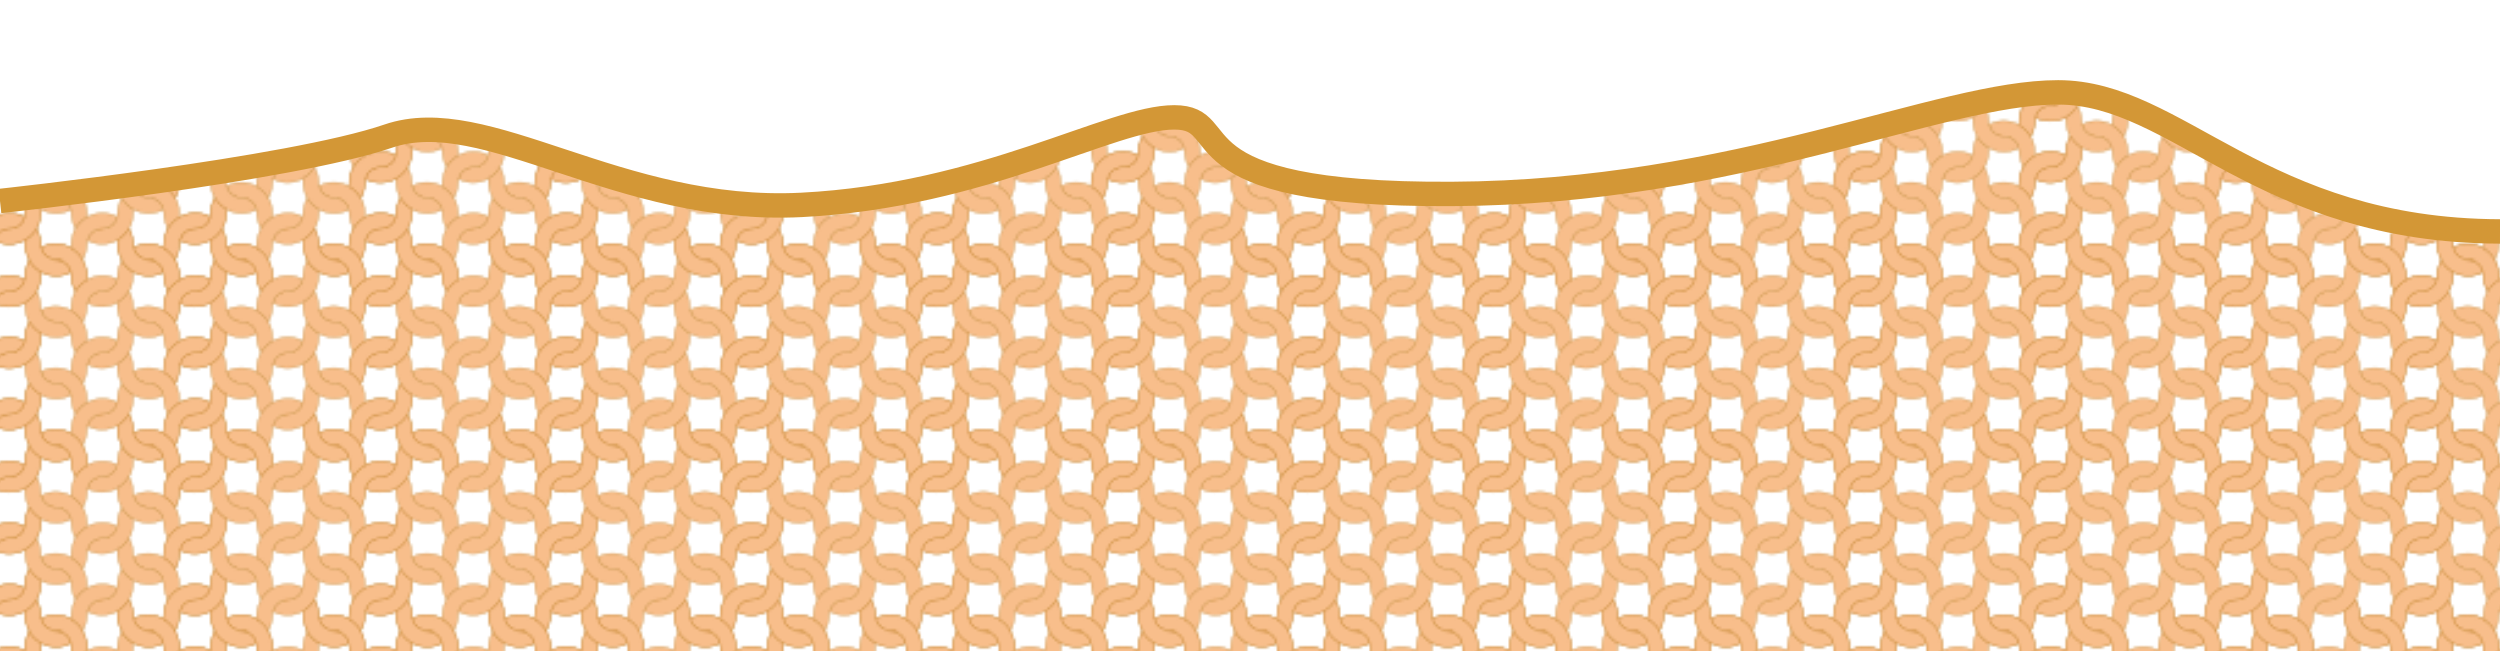 <?xml version="1.0" encoding="utf-8"?>
<!-- Generator: Adobe Illustrator 24.0.3, SVG Export Plug-In . SVG Version: 6.00 Build 0)  -->
<svg version="1.1" id="Layer_1" xmlns="http://www.w3.org/2000/svg" xmlns:xlink="http://www.w3.org/1999/xlink" x="0px" y="0px"
	 viewBox="0 0 1024 266.68" style="enable-background:new 0 0 1024 266.68;" xml:space="preserve">
<style type="text/css">
	.st0{fill:none;}
	.st1{fill:#F8BE8B;stroke:#C1832C;stroke-width:0.3;stroke-linejoin:bevel;}
	.st2{fill:url(#Knit_Color);}
	.st3{fill:none;stroke:#D39736;stroke-width:10;stroke-miterlimit:10;}
	.st4{fill:#E9EBEA;stroke:#C1BFBD;stroke-miterlimit:10;}
	.st5{clip-path:url(#SVGID_4_);}
	.st6{clip-path:url(#SVGID_6_);}
	.st7{opacity:0.75;fill:#9E97A0;}
</style>
<pattern  x="232" y="-501.32" width="75.75" height="75.56" patternUnits="userSpaceOnUse" id="Knit_Color" viewBox="12.89 -94.61 75.75 75.56" style="overflow:visible;">
	<g>
		<rect x="12.89" y="-94.61" class="st0" width="75.75" height="75.56"/>
		<g>
			<path class="st1" d="M82.54-1.71c0.4-2,2.63-4.75,6.11-4.75c3.48,0,5.71-2.73,6.1-4.73c0.48-1.75-0.27-3.62,1.89-7.89
				c0.1,0.54,2.63,3.77,4.82,4.73c-0.14,0.08-0.17,1.17-0.17,1.85C100.79-2.19,90.05,2.55,82.54-1.71z"/>
		</g>
		<g>
			<path class="st1" d="M63.58-23.8c0.4,2,2.63,4.75,6.11,4.75c3.48,0,5.71,2.73,6.1,4.74c0.48,1.75-0.27,3.62,1.89,7.89
				c0.34-0.71,2.2-3.31,4.82-4.73c-0.14-0.08-0.17-1.17-0.17-1.86C81.84-23.32,71.09-28.06,63.58-23.8z"/>
			<path class="st1" d="M25.71-23.8c0.4,2,2.63,4.75,6.11,4.75c3.48,0,5.71,2.73,6.1,4.74c0.48,1.75-0.27,3.62,1.89,7.89
				c0.33-0.71,2.15-3.27,4.81-4.73c-0.14-0.08-0.17-1.17-0.17-1.86C43.96-23.32,33.22-28.06,25.71-23.8z"/>
			<path class="st1" d="M82.54-1.71c0.4-2,2.63-4.75,6.11-4.75c3.48,0,5.71-2.73,6.11-4.73c0.48-1.75-0.27-3.62,1.89-7.89
				c0.11,0.54,2.63,3.77,4.82,4.73c-0.14,0.08-0.17,1.17-0.17,1.85C100.79-2.19,90.05,2.55,82.54-1.71z"/>
			<path class="st1" d="M44.66-1.71c0.4-2,2.63-4.75,6.11-4.75c3.48,0,5.71-2.73,6.1-4.73c0.48-1.75-0.27-3.62,1.89-7.89
				c0.1,0.54,2.63,3.77,4.81,4.73c-0.14,0.08-0.17,1.17-0.17,1.85C62.92-2.19,52.17,2.55,44.66-1.71z"/>
			<path class="st1" d="M6.79-1.71c0.4-2,2.63-4.75,6.11-4.75c3.48,0,5.71-2.73,6.1-4.73c0.48-1.75-0.27-3.62,1.89-7.89
				c0.1,0.54,2.63,3.77,4.82,4.73c-0.14,0.08-0.17,1.17-0.17,1.85C25.04-2.19,14.3,2.55,6.79-1.71z"/>
			<path class="st1" d="M75.8-14.32c-0.4-2-2.63-4.75-6.11-4.75c-3.48,0-5.71-2.73-6.11-4.74c-0.48-1.75,0.27-3.62-1.89-7.89
				c-0.1,0.54-2.72,3.87-4.81,4.73c0.14,0.08,0.17,1.17,0.17,1.86C57.54-14.8,68.28-10.06,75.8-14.32z"/>
			<path class="st1" d="M37.92-14.32c-0.4-2-2.63-4.75-6.11-4.75c-3.48,0-5.71-2.73-6.1-4.74c-0.48-1.75,0.27-3.62-1.89-7.89
				c-0.1,0.54-2.73,3.87-4.82,4.73c0.14,0.08,0.17,1.17,0.17,1.86C19.66-14.8,30.41-10.06,37.92-14.32z"/>
		</g>
		<g>
			<path class="st1" d="M6.79-1.71c0.4-2,2.63-4.75,6.11-4.75c3.48,0,5.71-2.73,6.11-4.73c0.48-1.75-0.27-3.62,1.89-7.89
				c0.11,0.54,2.63,3.77,4.82,4.73c-0.14,0.08-0.17,1.17-0.17,1.85C25.04-2.19,14.3,2.55,6.79-1.71z"/>
		</g>
		<g>
			<path class="st1" d="M82.54-52.08c0.4-2,2.63-4.75,6.11-4.75c3.48,0,5.71-2.73,6.1-4.74c0.48-1.75-0.27-3.62,1.89-7.89
				c0.1,0.54,2.63,3.77,4.82,4.73c-0.14,0.08-0.17,1.17-0.17,1.85C100.79-52.57,90.05-47.83,82.54-52.08z"/>
			<path class="st1" d="M82.54-26.9c0.4-2,2.63-4.75,6.11-4.75c3.48,0,5.71-2.73,6.1-4.73c0.48-1.75-0.27-3.62,1.89-7.89
				c0.1,0.54,2.63,3.77,4.82,4.73c-0.14,0.08-0.17,1.17-0.17,1.85C100.79-27.38,90.05-22.64,82.54-26.9z"/>
			<path class="st1" d="M82.54-77.27c0.4-2,2.63-4.75,6.11-4.75c3.48,0,5.71-2.73,6.1-4.73c0.48-1.75-0.27-3.62,1.89-7.89
				c0.1,0.54,2.63,3.77,4.82,4.73c-0.14,0.08-0.17,1.17-0.17,1.85C100.79-77.75,90.05-73.01,82.54-77.27z"/>
			<path class="st1" d="M94.75-61.57c-0.4,2-2.63,4.75-6.11,4.75c-3.48,0-5.71,2.73-6.1,4.74c-0.48,1.75,0.27,3.62-1.89,7.89
				c-0.1-0.54-2.71-3.83-4.82-4.73C75.97-49,76-50.09,76-50.78C76.5-61.09,87.24-65.83,94.75-61.57z"/>
			<path class="st1" d="M94.75-36.38c-0.4,2-2.63,4.75-6.11,4.75c-3.48,0-5.71,2.73-6.1,4.73c-0.48,1.75,0.27,3.62-1.89,7.89
				c-0.1-0.54-2.71-3.83-4.82-4.73C75.97-23.82,76-24.9,76-25.59C76.5-35.9,87.24-40.64,94.75-36.38z"/>
			<path class="st1" d="M94.75-86.75c-0.4,2-2.63,4.75-6.11,4.75c-3.48,0-5.71,2.73-6.1,4.74c-0.48,1.75,0.27,3.62-1.89,7.89
				c-0.1-0.54-2.71-3.83-4.82-4.73c0.14-0.08,0.17-1.17,0.17-1.85C76.5-86.28,87.24-91.01,94.75-86.75z"/>
		</g>
		<g>
			<path class="st1" d="M63.58-74.17c0.4,2,2.63,4.75,6.11,4.75c3.48,0,5.71,2.73,6.1,4.74c0.48,1.75-0.27,3.62,1.89,7.89
				c0.45-0.94,2.15-3.27,4.82-4.73c-0.14-0.08-0.17-1.17-0.17-1.86C81.84-73.69,71.09-78.43,63.58-74.17z"/>
			<path class="st1" d="M25.71-74.17c0.4,2,2.63,4.75,6.11,4.75c3.48,0,5.71,2.73,6.1,4.74c0.48,1.75-0.27,3.62,1.89,7.89
				c0.33-0.71,2.15-3.27,4.81-4.73c-0.14-0.08-0.17-1.17-0.17-1.86C43.96-73.69,33.22-78.43,25.71-74.17z"/>
			<path class="st1" d="M82.54-52.08c0.4-2,2.63-4.75,6.11-4.75c3.48,0,5.71-2.73,6.11-4.74c0.48-1.75-0.27-3.62,1.89-7.89
				c0.11,0.54,2.63,3.77,4.82,4.73c-0.14,0.08-0.17,1.17-0.17,1.85C100.79-52.57,90.05-47.83,82.54-52.08z"/>
			<path class="st1" d="M44.66-52.08c0.4-2,2.63-4.75,6.11-4.75c3.48,0,5.71-2.73,6.1-4.74c0.48-1.75-0.27-3.62,1.89-7.89
				c0.1,0.54,2.63,3.77,4.81,4.73c-0.14,0.08-0.17,1.17-0.17,1.85C62.92-52.57,52.17-47.83,44.66-52.08z"/>
			<path class="st1" d="M63.58-48.99c0.4,2,2.63,4.75,6.11,4.75c3.48,0,5.71,2.73,6.1,4.74c0.48,1.75-0.27,3.62,1.89,7.89
				c0.52-0.87,2.15-3.27,4.82-4.73c-0.14-0.08-0.17-1.17-0.17-1.85C81.84-48.51,71.09-53.25,63.58-48.99z"/>
			<path class="st1" d="M6.79-52.08c0.4-2,2.63-4.75,6.11-4.75c3.48,0,5.71-2.73,6.1-4.74c0.48-1.75-0.27-3.62,1.89-7.89
				c0.1,0.54,2.63,3.77,4.82,4.73c-0.14,0.08-0.17,1.17-0.17,1.85C25.04-52.57,14.3-47.83,6.79-52.08z"/>
			<path class="st1" d="M25.71-48.99c0.4,2,2.63,4.75,6.11,4.75c3.48,0,5.71,2.73,6.1,4.74c0.48,1.75-0.27,3.62,1.89,7.89
				c0.33-0.71,2.15-3.27,4.81-4.73c-0.14-0.08-0.17-1.17-0.17-1.85C43.96-48.51,33.22-53.25,25.71-48.99z"/>
			<path class="st1" d="M82.54-26.9c0.4-2,2.63-4.75,6.11-4.75c3.48,0,5.71-2.73,6.11-4.73c0.48-1.75-0.27-3.62,1.89-7.89
				c0.11,0.54,2.63,3.77,4.82,4.73c-0.14,0.08-0.17,1.17-0.17,1.85C100.79-27.38,90.05-22.64,82.54-26.9z"/>
			<path class="st1" d="M44.66-26.9c0.4-2,2.63-4.75,6.11-4.75c3.48,0,5.71-2.73,6.1-4.73c0.48-1.75-0.27-3.62,1.89-7.89
				c0.1,0.54,2.63,3.77,4.81,4.73c-0.14,0.08-0.17,1.17-0.17,1.85C62.92-27.38,52.17-22.64,44.66-26.9z"/>
			<path class="st1" d="M63.58-23.8c0.4,2,2.63,4.75,6.11,4.75c3.48,0,5.71,2.73,6.1,4.73c0.48,1.75-0.27,3.62,1.89,7.89
				c0.34-0.71,2.15-3.27,4.82-4.73c-0.14-0.08-0.17-1.17-0.17-1.85C81.84-23.32,71.09-28.06,63.58-23.8z"/>
			<path class="st1" d="M6.79-26.9c0.4-2,2.63-4.75,6.11-4.75c3.48,0,5.71-2.73,6.1-4.73c0.48-1.75-0.27-3.62,1.89-7.89
				c0.1,0.54,2.63,3.77,4.82,4.73c-0.14,0.08-0.17,1.17-0.17,1.85C25.04-27.38,14.3-22.64,6.79-26.9z"/>
			<path class="st1" d="M25.71-23.8c0.4,2,2.63,4.75,6.11,4.75c3.48,0,5.71,2.73,6.1,4.73c0.48,1.75-0.27,3.62,1.89,7.89
				c0.33-0.71,2.15-3.27,4.81-4.73c-0.14-0.08-0.17-1.17-0.17-1.85C43.96-23.32,33.22-28.06,25.71-23.8z"/>
			<path class="st1" d="M63.58-99.36c0.4,2,2.63,4.75,6.11,4.75c3.48,0,5.71,2.73,6.1,4.74c0.48,1.75-0.27,3.62,1.89,7.89
				c0.34-0.71,2.2-3.31,4.82-4.73c-0.14-0.08-0.17-1.17-0.17-1.86C81.84-98.88,71.09-103.62,63.58-99.36z"/>
			<path class="st1" d="M25.71-99.36c0.4,2,2.63,4.75,6.11,4.75c3.48,0,5.71,2.73,6.1,4.74c0.48,1.75-0.27,3.62,1.89,7.89
				c0.33-0.71,2.15-3.27,4.81-4.73c-0.14-0.08-0.17-1.17-0.17-1.86C43.96-98.88,33.22-103.62,25.71-99.36z"/>
			<path class="st1" d="M82.54-77.27c0.4-2,2.63-4.75,6.11-4.75c3.48,0,5.71-2.73,6.11-4.73c0.48-1.75-0.27-3.62,1.89-7.89
				c0.11,0.54,2.63,3.77,4.82,4.73c-0.14,0.08-0.17,1.17-0.17,1.85C100.79-77.75,90.05-73.01,82.54-77.27z"/>
			<path class="st1" d="M44.66-77.27c0.4-2,2.63-4.75,6.11-4.75c3.48,0,5.71-2.73,6.1-4.73c0.48-1.75-0.27-3.62,1.89-7.89
				c0.1,0.54,2.63,3.77,4.81,4.73c-0.14,0.08-0.17,1.17-0.17,1.85C62.92-77.75,52.17-73.01,44.66-77.27z"/>
			<path class="st1" d="M6.79-77.27c0.4-2,2.63-4.75,6.11-4.75c3.48,0,5.71-2.73,6.1-4.73c0.48-1.75-0.27-3.62,1.89-7.89
				c0.1,0.54,2.63,3.77,4.82,4.73c-0.14,0.08-0.17,1.17-0.17,1.85C25.04-77.75,14.3-73.01,6.79-77.27z"/>
			<path class="st1" d="M94.75-61.57c-0.4,2-2.63,4.75-6.11,4.75s-5.71,2.73-6.1,4.74c-0.48,1.75,0.27,3.62-1.89,7.89
				c-0.1-0.54-2.71-3.83-4.81-4.73C75.97-49,76-50.09,76-50.78C76.5-61.09,87.24-65.83,94.75-61.57z"/>
			<path class="st1" d="M56.88-61.57c-0.4,2-2.63,4.75-6.11,4.75c-3.48,0-5.71,2.73-6.1,4.74c-0.48,1.75,0.27,3.62-1.89,7.89
				c-0.1-0.54-2.71-3.83-4.82-4.73c0.14-0.08,0.17-1.17,0.17-1.85C38.62-61.09,49.36-65.83,56.88-61.57z"/>
			<path class="st1" d="M75.8-39.5c-0.4-2-2.63-4.75-6.11-4.75c-3.48,0-5.71-2.73-6.11-4.74c-0.48-1.75,0.27-3.62-1.89-7.89
				c-0.1,0.54-2.42,3.65-4.81,4.73c0.14,0.08,0.17,1.17,0.17,1.85C57.54-39.98,68.28-35.25,75.8-39.5z"/>
			<path class="st1" d="M19-61.57c-0.4,2-2.63,4.75-6.11,4.75c-3.48,0-5.71,2.73-6.1,4.74c-0.48,1.75,0.27,3.62-1.89,7.89
				c-0.1-0.54-2.71-3.83-4.82-4.73c0.14-0.08,0.17-1.17,0.17-1.85C0.75-61.09,11.49-65.83,19-61.57z"/>
			<path class="st1" d="M37.92-39.5c-0.4-2-2.63-4.75-6.11-4.75c-3.48,0-5.71-2.73-6.1-4.74c-0.48-1.75,0.27-3.62-1.89-7.89
				c-0.1,0.54-2.48,3.71-4.82,4.73c0.14,0.08,0.17,1.17,0.17,1.85C19.66-39.98,30.41-35.25,37.92-39.5z"/>
			<path class="st1" d="M94.75-36.38c-0.4,2-2.63,4.75-6.11,4.75s-5.71,2.73-6.1,4.73c-0.48,1.75,0.27,3.62-1.89,7.89
				c-0.1-0.54-2.71-3.83-4.81-4.73C75.97-23.82,76-24.9,76-25.59C76.5-35.9,87.24-40.64,94.75-36.38z"/>
			<path class="st1" d="M56.88-36.38c-0.4,2-2.63,4.75-6.11,4.75c-3.48,0-5.71,2.73-6.1,4.73c-0.48,1.75,0.27,3.62-1.89,7.89
				c-0.1-0.54-2.71-3.83-4.82-4.73c0.14-0.08,0.17-1.17,0.17-1.85C38.62-35.9,49.36-40.64,56.88-36.38z"/>
			<path class="st1" d="M75.8-14.32c-0.4-2-2.63-4.75-6.11-4.75c-3.48,0-5.71-2.73-6.11-4.74c-0.48-1.75,0.27-3.62-1.89-7.89
				c-0.1,0.54-2.61,3.83-4.81,4.73c0.14,0.08,0.17,1.17,0.17,1.85C57.54-14.8,68.28-10.06,75.8-14.32z"/>
			<path class="st1" d="M19-36.38c-0.4,2-2.63,4.75-6.11,4.75c-3.48,0-5.71,2.73-6.1,4.73C6.31-25.15,7.06-23.28,4.89-19
				c-0.1-0.54-2.71-3.83-4.82-4.73c0.14-0.08,0.17-1.17,0.17-1.85C0.75-35.9,11.49-40.64,19-36.38z"/>
			<path class="st1" d="M37.92-14.32c-0.4-2-2.63-4.75-6.11-4.75c-3.48,0-5.71-2.73-6.1-4.74c-0.48-1.75,0.27-3.62-1.89-7.89
				c-0.1,0.54-2.54,3.71-4.82,4.73c0.14,0.08,0.17,1.17,0.17,1.85C19.66-14.8,30.41-10.06,37.92-14.32z"/>
			<path class="st1" d="M75.8-89.88c-0.4-2-2.63-4.75-6.11-4.75c-3.48,0-5.71-2.73-6.11-4.74c-0.48-1.75,0.27-3.62-1.89-7.89
				c-0.1,0.54-2.72,3.87-4.81,4.73c0.14,0.08,0.17,1.17,0.17,1.86C57.54-90.36,68.28-85.62,75.8-89.88z"/>
			<path class="st1" d="M37.92-89.88c-0.4-2-2.63-4.75-6.11-4.75c-3.48,0-5.71-2.73-6.1-4.74c-0.48-1.75,0.27-3.62-1.89-7.89
				c-0.1,0.54-2.73,3.87-4.82,4.73c0.14,0.08,0.17,1.17,0.17,1.86C19.66-90.36,30.41-85.62,37.92-89.88z"/>
			<path class="st1" d="M94.75-86.75c-0.4,2-2.63,4.75-6.11,4.75s-5.71,2.73-6.1,4.74c-0.48,1.75,0.27,3.62-1.89,7.89
				c-0.1-0.54-2.71-3.83-4.81-4.73c0.14-0.08,0.17-1.17,0.17-1.85C76.5-86.28,87.24-91.01,94.75-86.75z"/>
			<path class="st1" d="M56.88-86.75c-0.4,2-2.63,4.75-6.11,4.75c-3.48,0-5.71,2.73-6.1,4.74c-0.48,1.75,0.27,3.62-1.89,7.89
				c-0.1-0.54-2.71-3.83-4.82-4.73c0.14-0.08,0.17-1.17,0.17-1.85C38.62-86.28,49.36-91.01,56.88-86.75z"/>
			<path class="st1" d="M75.8-64.69c-0.4-2-2.63-4.75-6.11-4.75c-3.48,0-5.71-2.73-6.11-4.73c-0.48-1.75,0.27-3.62-1.89-7.89
				c-0.1,0.54-2.42,3.58-4.81,4.73c0.14,0.08,0.17,1.17,0.17,1.85C57.54-65.17,68.28-60.43,75.8-64.69z"/>
			<path class="st1" d="M19-86.75c-0.4,2-2.63,4.75-6.11,4.75c-3.48,0-5.71,2.73-6.1,4.74c-0.48,1.75,0.27,3.62-1.89,7.89
				c-0.1-0.54-2.71-3.83-4.82-4.73c0.14-0.08,0.17-1.17,0.17-1.85C0.75-86.28,11.49-91.01,19-86.75z"/>
			<path class="st1" d="M37.92-64.69c-0.4-2-2.63-4.75-6.11-4.75c-3.48,0-5.71-2.73-6.1-4.73c-0.48-1.75,0.27-3.62-1.89-7.89
				c-0.1,0.54-2.54,3.71-4.82,4.73c0.14,0.08,0.17,1.17,0.17,1.85C19.66-65.17,30.41-60.43,37.92-64.69z"/>
		</g>
		<g>
			<path class="st1" d="M6.79-52.08c0.4-2,2.63-4.75,6.11-4.75c3.48,0,5.71-2.73,6.11-4.74c0.48-1.75-0.27-3.62,1.89-7.89
				c0.11,0.54,2.63,3.77,4.82,4.73c-0.14,0.08-0.17,1.17-0.17,1.85C25.04-52.57,14.3-47.83,6.79-52.08z"/>
			<path class="st1" d="M6.79-26.9c0.4-2,2.63-4.75,6.11-4.75c3.48,0,5.71-2.73,6.11-4.73c0.48-1.75-0.27-3.62,1.89-7.89
				c0.11,0.54,2.63,3.77,4.82,4.73c-0.14,0.08-0.17,1.17-0.17,1.85C25.04-27.38,14.3-22.64,6.79-26.9z"/>
			<path class="st1" d="M6.79-77.27c0.4-2,2.63-4.75,6.11-4.75c3.48,0,5.71-2.73,6.11-4.73c0.48-1.75-0.27-3.62,1.89-7.89
				c0.11,0.54,2.63,3.77,4.82,4.73c-0.14,0.08-0.17,1.17-0.17,1.85C25.04-77.75,14.3-73.01,6.79-77.27z"/>
			<path class="st1" d="M19-61.57c-0.4,2-2.63,4.75-6.11,4.75c-3.48,0-5.71,2.73-6.1,4.74c-0.48,1.75,0.27,3.62-1.89,7.89
				c-0.1-0.54-2.71-3.83-4.81-4.73c0.14-0.08,0.17-1.17,0.17-1.85C0.74-61.09,11.49-65.83,19-61.57z"/>
			<path class="st1" d="M19-36.38c-0.4,2-2.63,4.75-6.11,4.75c-3.48,0-5.71,2.73-6.1,4.73C6.31-25.15,7.06-23.28,4.89-19
				c-0.1-0.54-2.71-3.83-4.81-4.73c0.14-0.08,0.17-1.17,0.17-1.85C0.74-35.9,11.49-40.64,19-36.38z"/>
			<path class="st1" d="M19-86.75c-0.4,2-2.63,4.75-6.11,4.75c-3.48,0-5.71,2.73-6.1,4.74c-0.48,1.75,0.27,3.62-1.89,7.89
				c-0.1-0.54-2.71-3.83-4.81-4.73c0.14-0.08,0.17-1.17,0.17-1.85C0.74-86.28,11.49-91.01,19-86.75z"/>
		</g>
		<g>
			<path class="st1" d="M94.75-111.94c-0.4,2-2.63,4.75-6.11,4.75c-3.48,0-5.71,2.73-6.1,4.73c-0.48,1.75,0.27,3.62-1.89,7.89
				c-0.1-0.54-2.71-3.83-4.82-4.73c0.14-0.08,0.17-1.17,0.17-1.85C76.5-111.46,87.24-116.2,94.75-111.94z"/>
		</g>
		<g>
			<path class="st1" d="M63.58-99.36c0.4,2,2.63,4.75,6.11,4.75c3.48,0,5.71,2.73,6.1,4.73c0.48,1.75-0.27,3.62,1.89,7.89
				c0.34-0.71,2.15-3.27,4.82-4.73c-0.14-0.08-0.17-1.17-0.17-1.85C81.84-98.88,71.09-103.62,63.58-99.36z"/>
			<path class="st1" d="M25.71-99.36c0.4,2,2.63,4.75,6.11,4.75c3.48,0,5.71,2.73,6.1,4.73c0.48,1.75-0.27,3.62,1.89,7.89
				c0.33-0.71,2.15-3.27,4.81-4.73c-0.14-0.08-0.17-1.17-0.17-1.85C43.96-98.88,33.22-103.62,25.71-99.36z"/>
			<path class="st1" d="M94.75-111.94c-0.4,2-2.63,4.75-6.11,4.75s-5.71,2.73-6.1,4.73c-0.48,1.75,0.27,3.62-1.89,7.89
				c-0.1-0.54-2.71-3.83-4.81-4.73c0.14-0.08,0.17-1.17,0.17-1.85C76.5-111.46,87.24-116.2,94.75-111.94z"/>
			<path class="st1" d="M56.88-111.94c-0.4,2-2.63,4.75-6.11,4.75c-3.48,0-5.71,2.73-6.1,4.73c-0.48,1.75,0.27,3.62-1.89,7.89
				c-0.1-0.54-2.71-3.83-4.82-4.73c0.14-0.08,0.17-1.17,0.17-1.85C38.62-111.46,49.36-116.2,56.88-111.94z"/>
			<path class="st1" d="M75.8-89.88c-0.4-2-2.63-4.75-6.11-4.75c-3.48,0-5.71-2.73-6.11-4.74c-0.48-1.75,0.27-3.62-1.89-7.89
				c-0.1,0.54-2.61,3.83-4.81,4.73c0.14,0.08,0.17,1.17,0.17,1.85C57.54-90.36,68.28-85.62,75.8-89.88z"/>
			<path class="st1" d="M19-111.94c-0.4,2-2.63,4.75-6.11,4.75c-3.48,0-5.71,2.73-6.1,4.73c-0.48,1.75,0.27,3.62-1.89,7.89
				c-0.1-0.54-2.71-3.83-4.82-4.73c0.14-0.08,0.17-1.17,0.17-1.85C0.75-111.46,11.49-116.2,19-111.94z"/>
			<path class="st1" d="M37.92-89.88c-0.4-2-2.63-4.75-6.11-4.75c-3.48,0-5.71-2.73-6.1-4.74c-0.48-1.75,0.27-3.62-1.89-7.89
				c-0.1,0.54-2.54,3.71-4.82,4.73c0.14,0.08,0.17,1.17,0.17,1.85C19.66-90.36,30.41-85.62,37.92-89.88z"/>
		</g>
		<g>
			<path class="st1" d="M19-111.94c-0.4,2-2.63,4.75-6.11,4.75c-3.48,0-5.71,2.73-6.1,4.73c-0.48,1.75,0.27,3.62-1.89,7.89
				c-0.1-0.54-2.71-3.83-4.81-4.73c0.14-0.08,0.17-1.17,0.17-1.85C0.74-111.46,11.49-116.2,19-111.94z"/>
		</g>
	</g>
</pattern>
<path class="st2" d="M0,82.32c0,0,118.95-12.8,159.03-26.57s94.38,32.01,169.37,28.17s126.71-35.85,152.57-35.85
	s-3.88,32.01,113.78,31.37C712.4,78.8,793.86,37.83,842.99,37.83c49.13,0,82.75,56.65,181.01,56.97v171.87H0V82.32z"/>
<path class="st3" d="M0,82.32c0,0,118.95-12.8,159.03-26.57s94.38,32.01,169.37,28.17s126.71-35.85,152.57-35.85
	s-3.88,32.01,113.78,31.37C712.4,78.8,793.86,37.83,842.99,37.83c49.13,0,82.75,56.65,181.01,56.97"/>
</svg>
